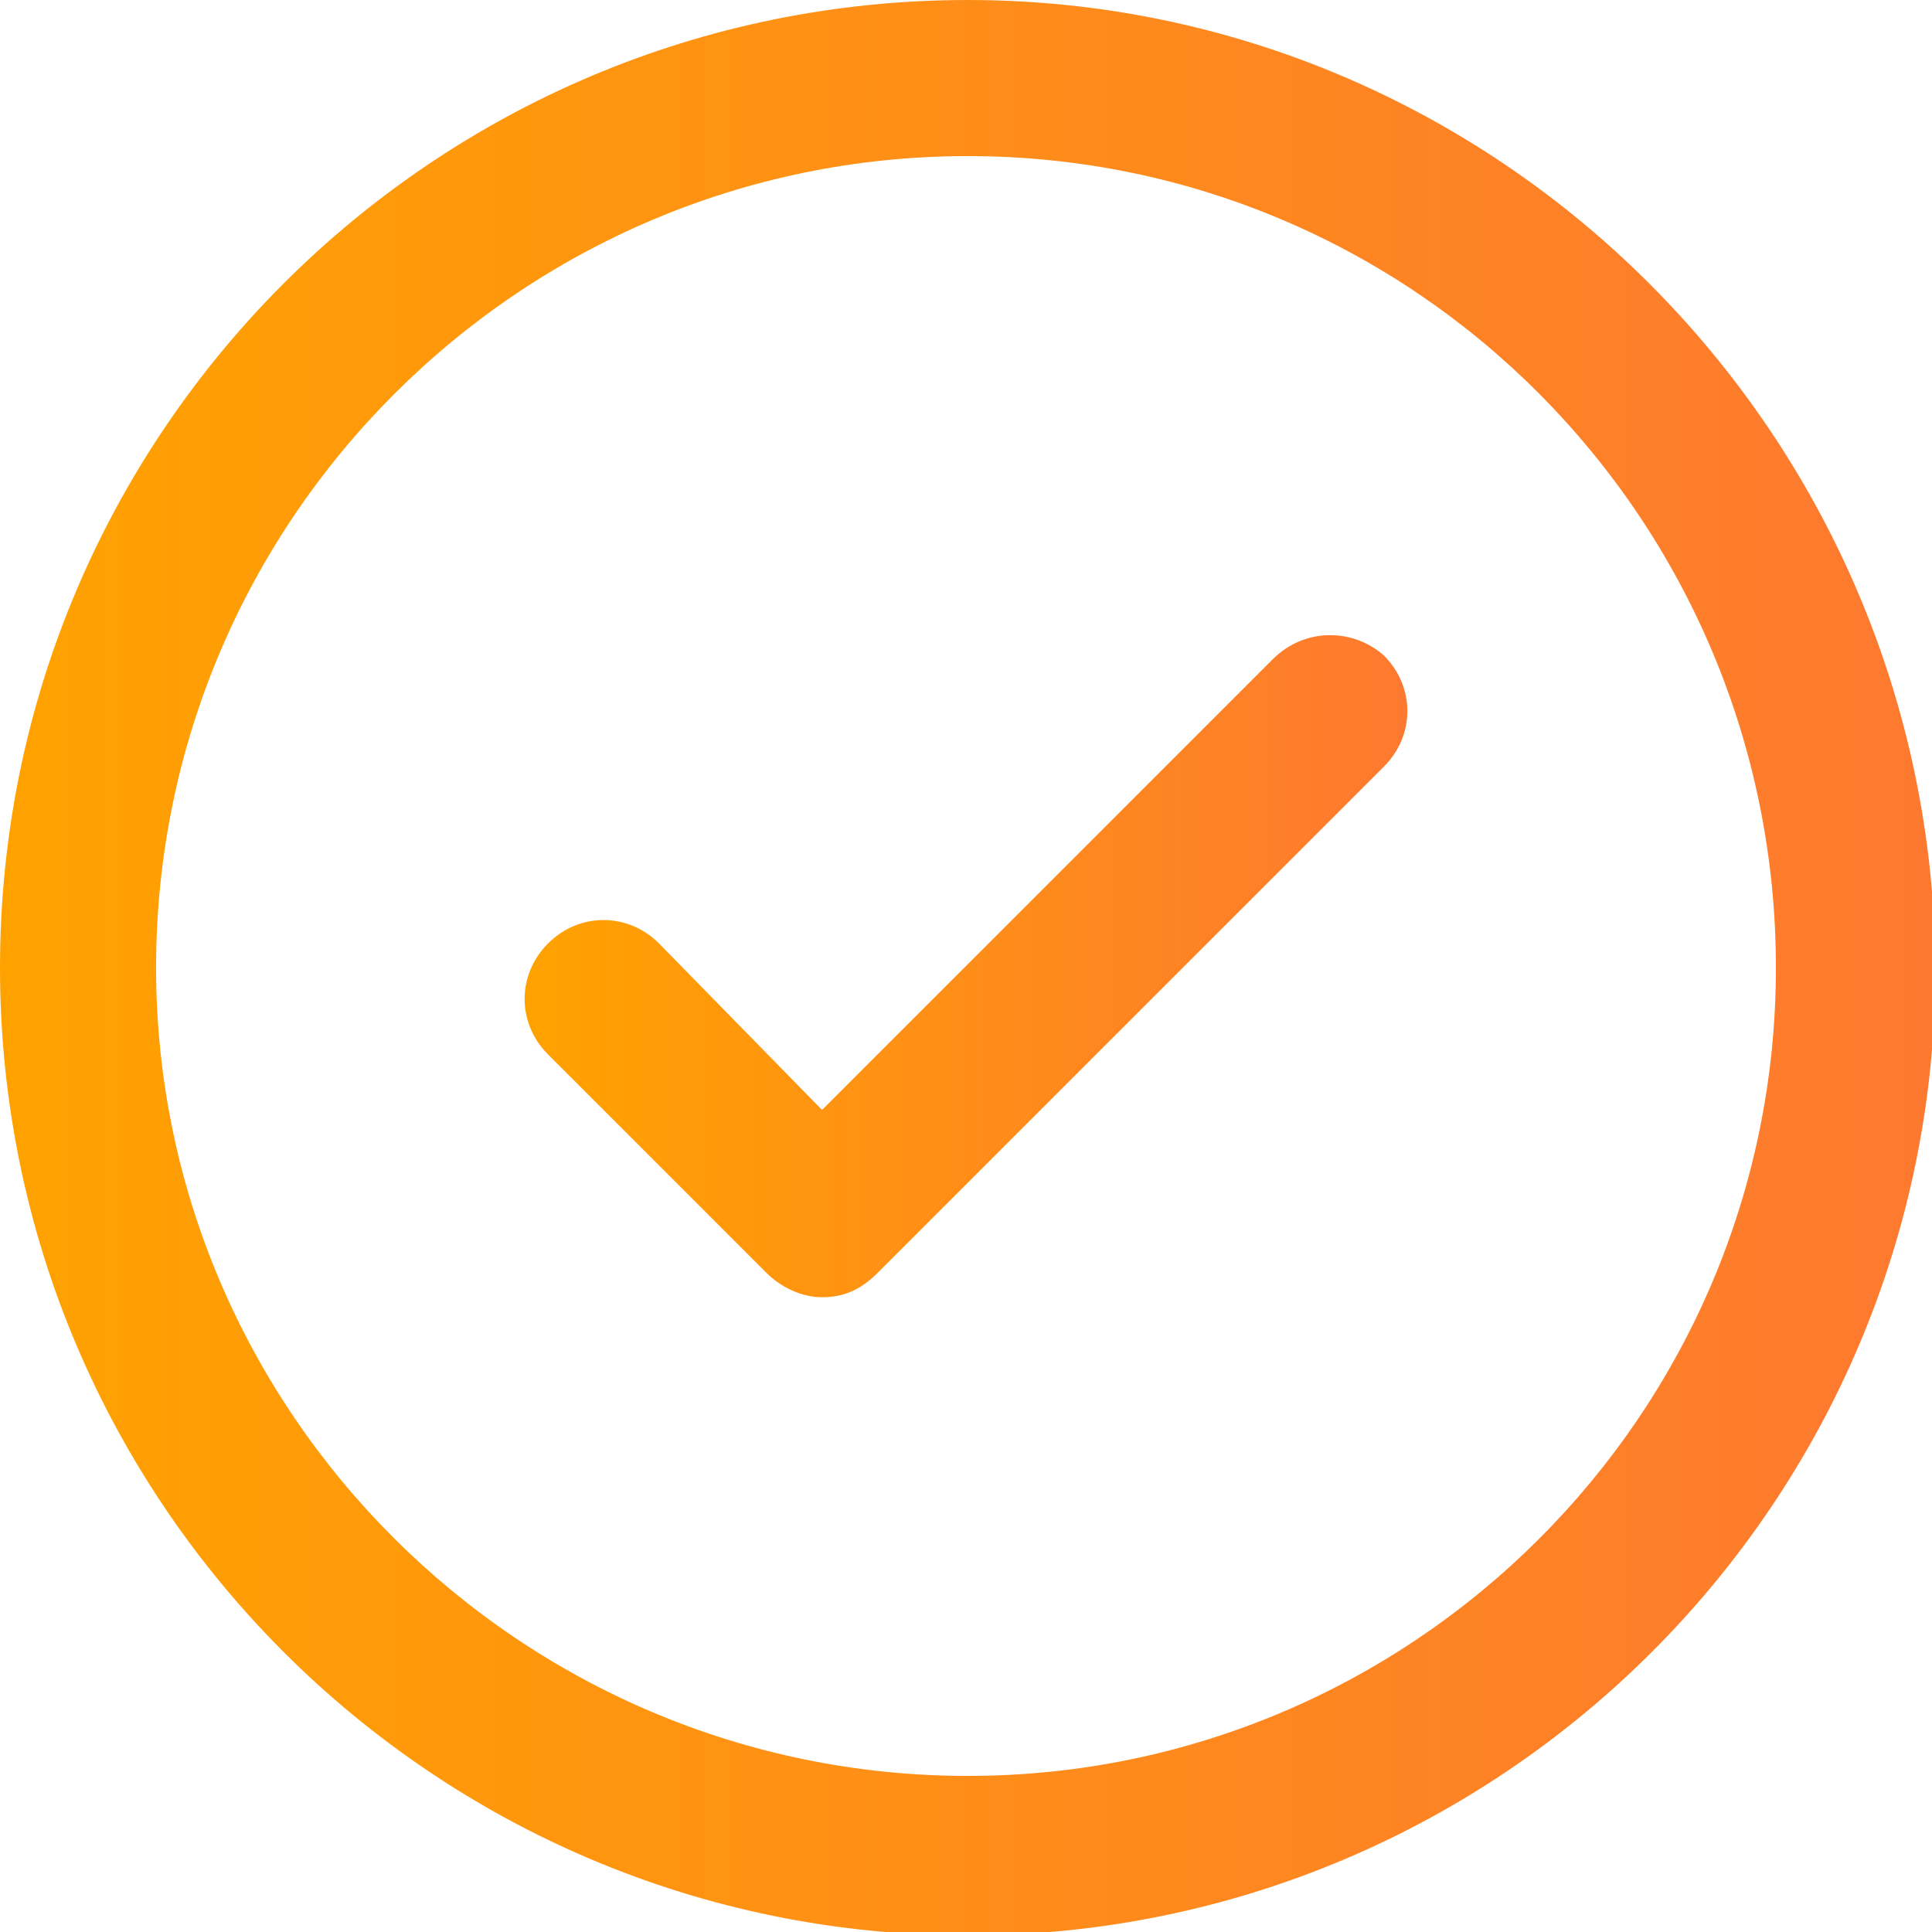 <svg xmlns="http://www.w3.org/2000/svg" viewBox="0 0 55.7 55.7">
  <linearGradient id="a" gradientUnits="userSpaceOnUse" x1="0" y1="27.851" x2="55.702" y2="27.851">
    <stop offset="0" stop-color="#ffa200"/>
    <stop offset="1" stop-color="#fe7930"/>
  </linearGradient>
  <path d="M27.9 0C12.5 0 0 12.5 0 27.9s12.5 27.9 27.9 27.9 27.9-12.5 27.9-27.9C55.7 12.5 43.2 0 27.9 0zm0 51.2C15 51.2 4.5 40.7 4.5 27.9 4.5 15 15 4.5 27.9 4.5S51.2 15 51.2 27.9 40.7 51.2 27.9 51.2z" fill="url(#a)"/>
  <linearGradient id="b" gradientUnits="userSpaceOnUse" x1="15.141" y1="27.851" x2="40.56" y2="27.851">
    <stop offset="0" stop-color="#ffa200"/>
    <stop offset="1" stop-color="#fe7930"/>
  </linearGradient>
  <path d="M36.7 19l-13 13-4.7-4.8c-.9-.9-2.3-.9-3.2 0-.9.9-.9 2.3 0 3.2l6.3 6.3c.4.4 1 .7 1.6.7s1.1-.2 1.6-.7l14.6-14.6c.9-.9.9-2.3 0-3.2-.9-.8-2.3-.8-3.2.1z" fill="url(#b)"/>
</svg>